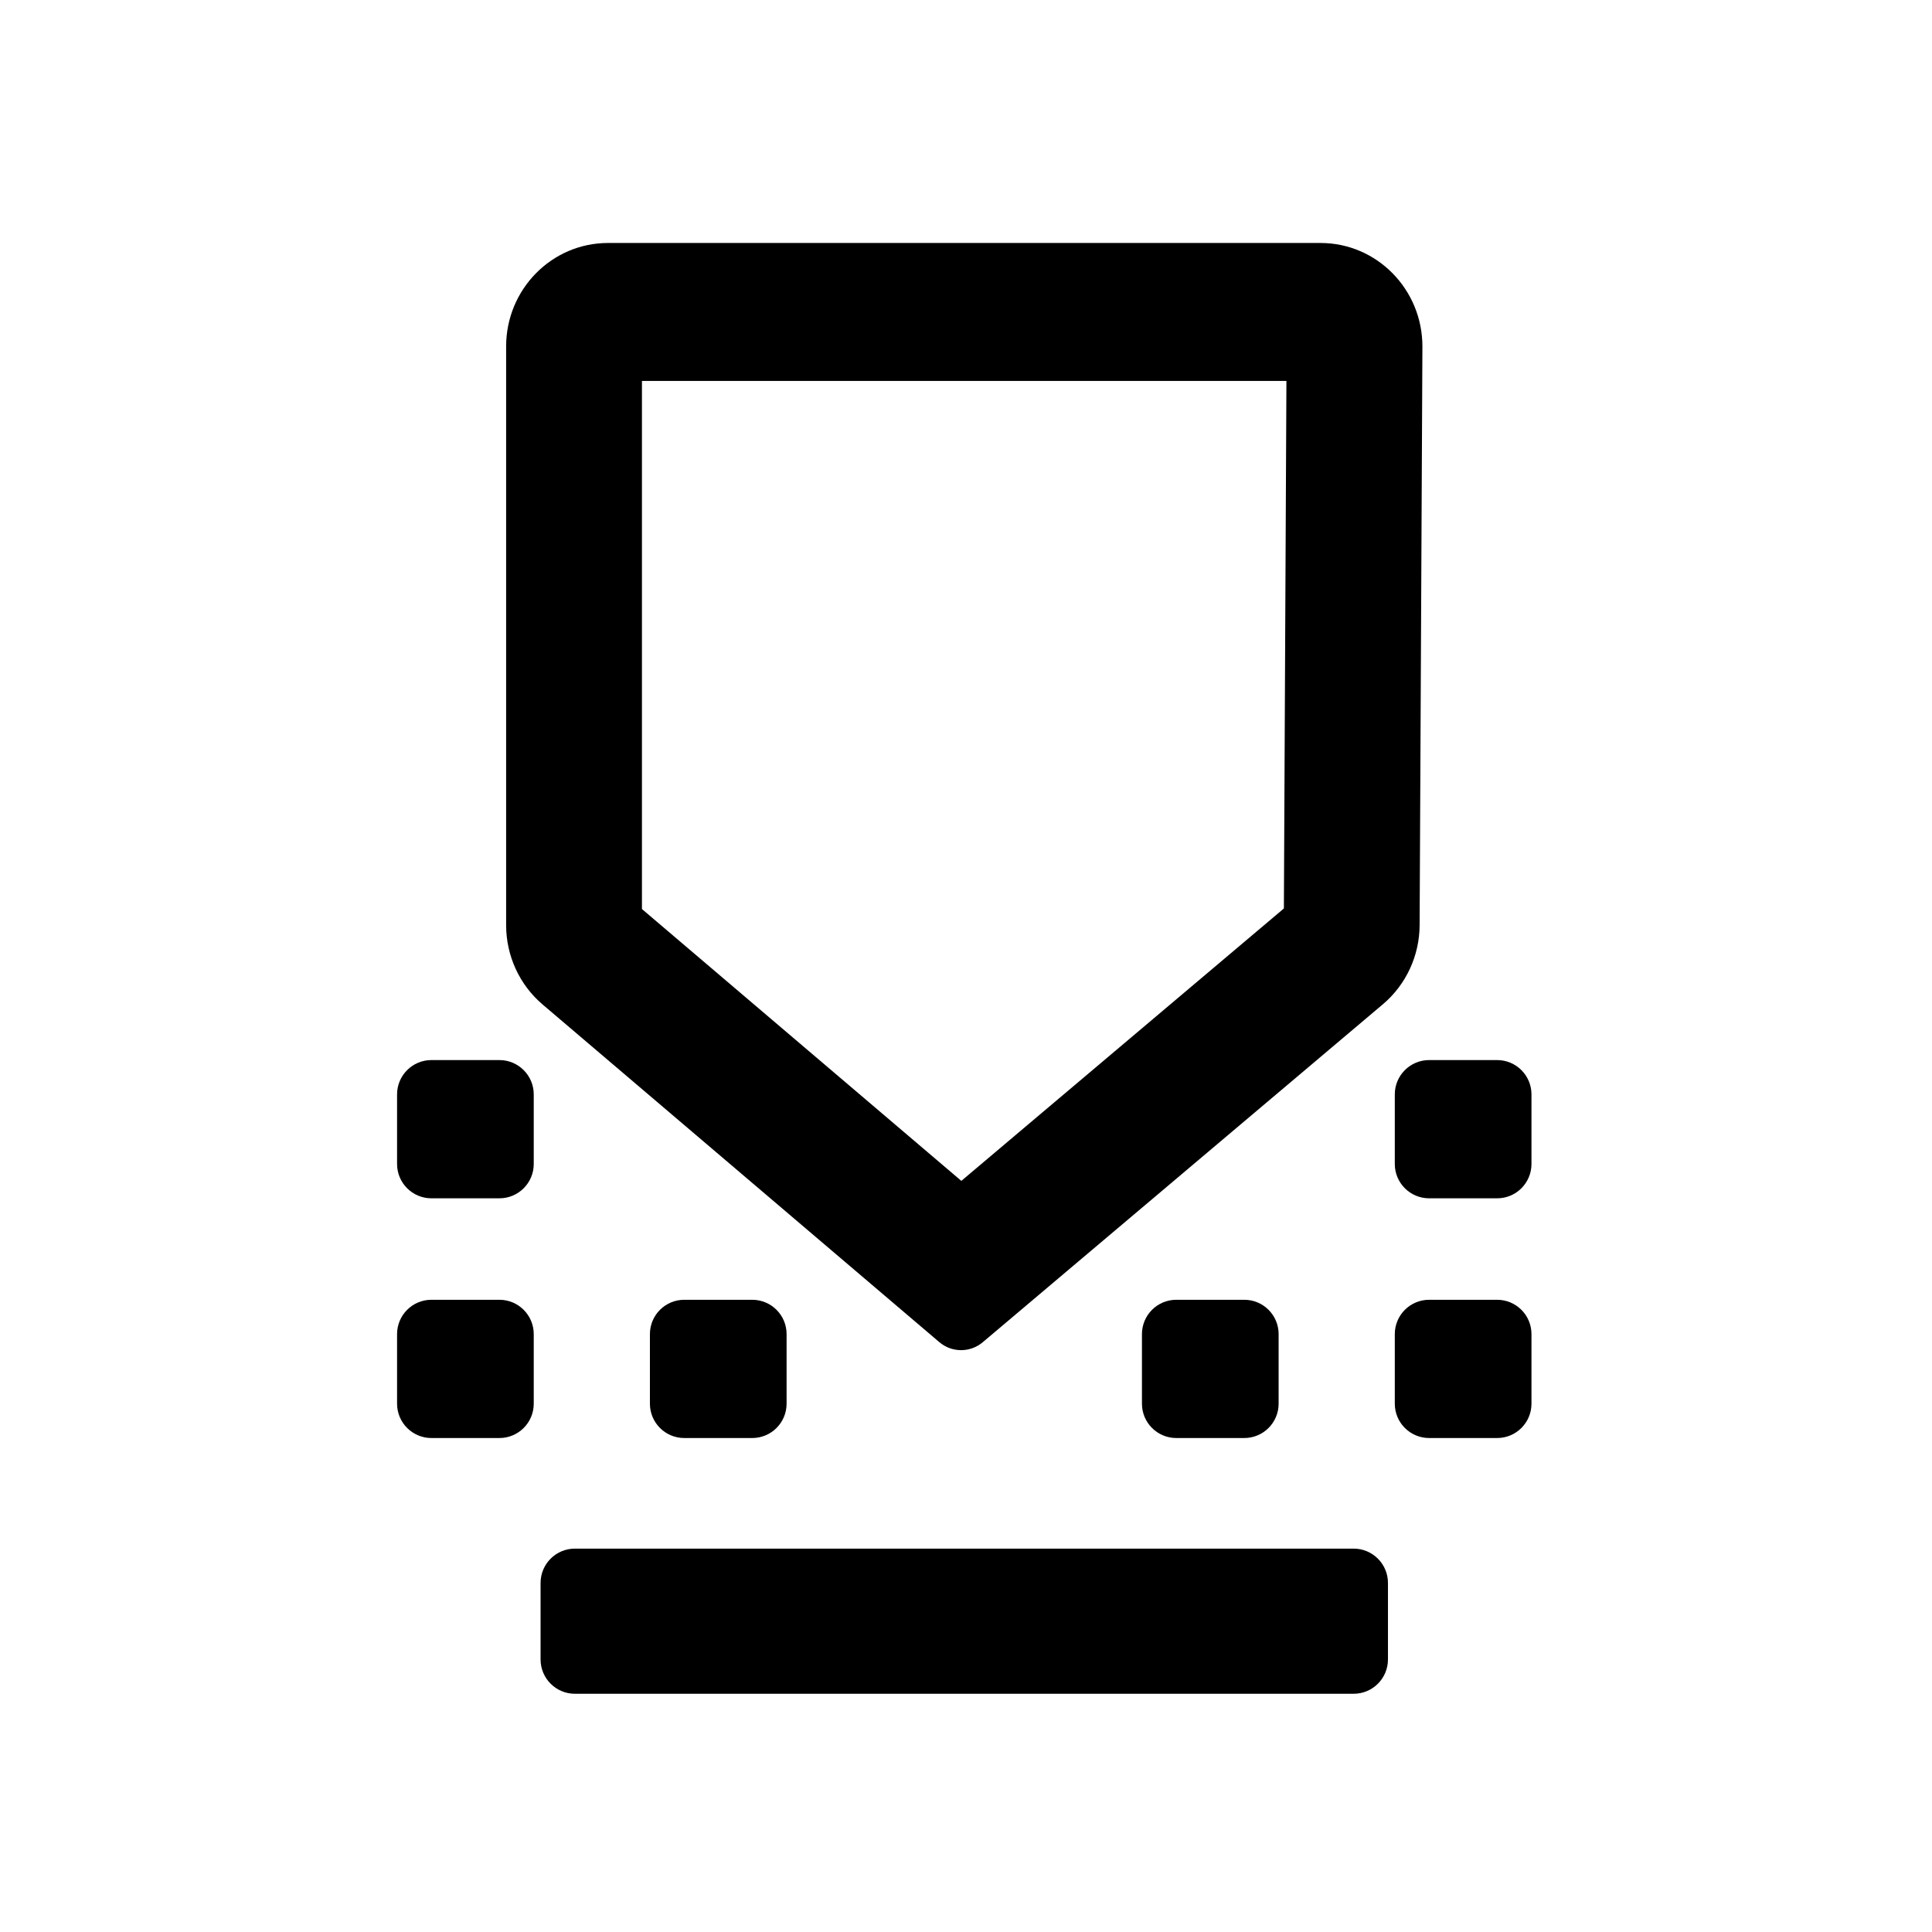 <svg viewBox="0 0 326 326" fill="none" xmlns="http://www.w3.org/2000/svg">
    <path d="M67 225.115C67 221.915 69.594 219.321 72.793 219.321H84.269C87.468 219.321 90.062 221.915 90.062 225.115V236.854C90.062 240.054 87.468 242.648 84.269 242.648H72.793C69.594 242.648 67 240.054 67 236.854V225.115Z" fill="currentcolor" />
    <path d="M91.215 267.103C91.215 263.903 93.809 261.309 97.009 261.309H228.407C231.607 261.309 234.201 263.903 234.201 267.103V280.009C234.201 283.208 231.607 285.802 228.407 285.802H97.009C93.809 285.802 91.215 283.208 91.215 280.009V267.103Z" fill="currentcolor" />
    <path d="M115.458 219.321C112.259 219.321 109.665 221.915 109.665 225.115V236.854C109.665 240.054 112.259 242.648 115.458 242.648H126.934C130.133 242.648 132.727 240.054 132.727 236.854V225.115C132.727 221.915 130.133 219.321 126.934 219.321H115.458Z" fill="currentcolor" />
    <path d="M192.689 225.115C192.689 221.915 195.283 219.321 198.482 219.321H209.958C213.157 219.321 215.751 221.915 215.751 225.115V236.854C215.751 240.054 213.157 242.648 209.958 242.648H198.482C195.283 242.648 192.689 240.054 192.689 236.854V225.115Z" fill="currentcolor" />
    <path d="M241.147 219.321C237.948 219.321 235.354 221.915 235.354 225.115V236.854C235.354 240.054 237.948 242.648 241.147 242.648H252.623C255.822 242.648 258.416 240.054 258.416 236.854V225.115C258.416 221.915 255.822 219.321 252.623 219.321H241.147Z" fill="currentcolor" />
    <path d="M67 184.666C67 181.467 69.594 178.873 72.793 178.873H84.269C87.468 178.873 90.062 181.467 90.062 184.666V196.406C90.062 199.606 87.468 202.199 84.269 202.199H72.793C69.594 202.199 67 199.606 67 196.406V184.666Z" fill="currentcolor" />
    <path d="M241.147 178.873C237.948 178.873 235.354 181.467 235.354 184.666V196.406C235.354 199.606 237.948 202.199 241.147 202.199H252.623C255.822 202.199 258.416 199.606 258.416 196.406V184.666C258.416 181.467 255.822 178.873 252.623 178.873H241.147Z" fill="currentcolor" />
    <path fill-rule="evenodd" clip-rule="evenodd" d="M108.32 64.282V153.389L162.212 199.257L216.638 153.291L217.067 64.282H108.32ZM102.591 41H222.825C232.351 41 240.06 48.87 240.013 58.547L239.542 156.118C239.517 161.277 237.248 166.161 233.342 169.459L165.832 226.477C163.703 228.275 160.612 228.269 158.49 226.462L91.552 169.491C87.654 166.173 85.403 161.272 85.403 156.106V58.461C85.403 48.818 93.098 41 102.591 41Z" fill="currentcolor" />
</svg>